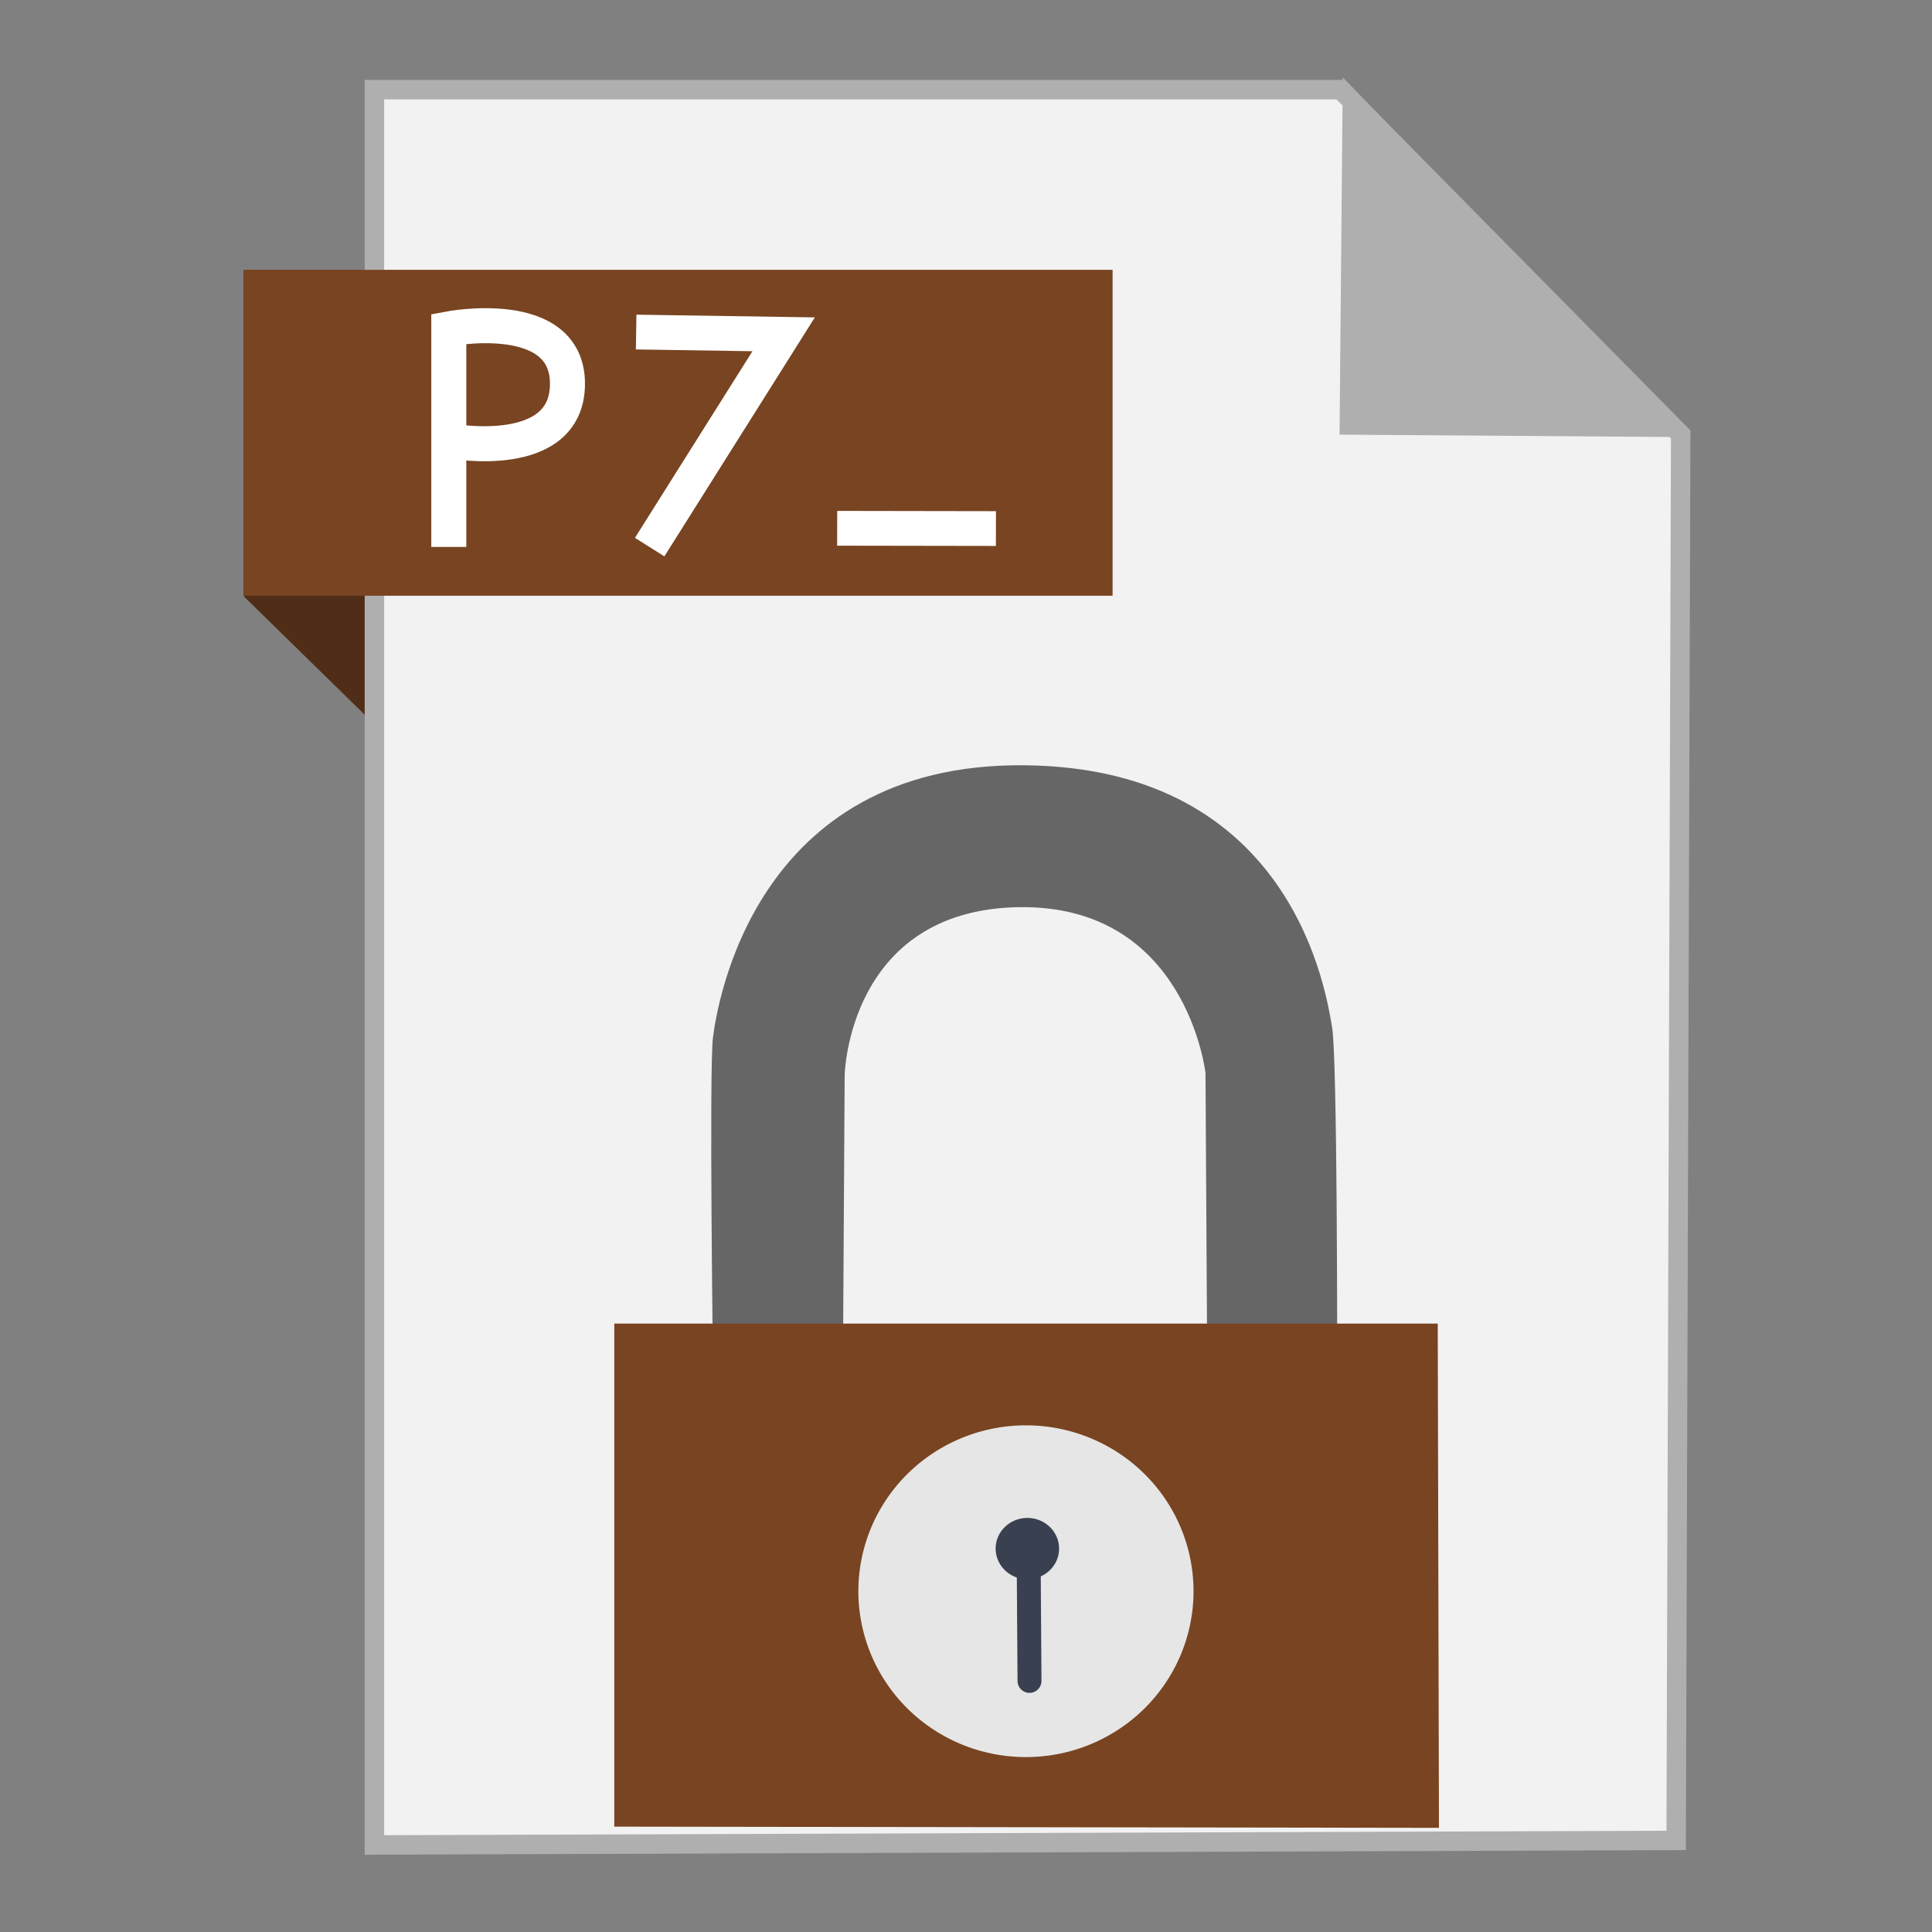 <?xml version="1.0" encoding="UTF-8" standalone="no"?>
<!-- Created with Inkscape (http://www.inkscape.org/) -->

<svg
   xmlns:dc="http://purl.org/dc/elements/1.1/"
   xmlns:cc="http://creativecommons.org/ns#"
   xmlns:rdf="http://www.w3.org/1999/02/22-rdf-syntax-ns#"
   xmlns:svg="http://www.w3.org/2000/svg"
   xmlns="http://www.w3.org/2000/svg"
   xmlns:sodipodi="http://sodipodi.sourceforge.net/DTD/sodipodi-0.dtd"
   xmlns:inkscape="http://www.inkscape.org/namespaces/inkscape"
   width="500"
   height="500"
   id="svg2"
   version="1.1"
   inkscape:version="0.91 r13725"
   sodipodi:docname="application-pkcs7-mime.svg">
  <rect width="100%" height="100%" fill="#808080" stroke="none"/>
  <defs
     id="defs4" />
  <sodipodi:namedview
     id="base"
     pagecolor="#ffffff"
     bordercolor="#666666"
     borderopacity="1.0"
     inkscape:pageopacity="0.0"
     inkscape:pageshadow="2"
     inkscape:zoom="0.60666666"
     inkscape:cx="335.76906"
     inkscape:cy="287.69336"
     inkscape:document-units="px"
     inkscape:current-layer="layer1"
     showgrid="false"
     inkscape:window-width="1366"
     inkscape:window-height="711"
     inkscape:window-x="0"
     inkscape:window-y="0"
     inkscape:window-maximized="1" />
  <g
     inkscape:label="Layer 1"
     inkscape:groupmode="layer"
     id="layer1"
     transform="translate(0,-552.362)">
    <path
       style="fill:#502d16;fill-opacity:1;fill-rule:evenodd;stroke:none;stroke-width:1px;stroke-linecap:butt;stroke-linejoin:miter;stroke-opacity:1"
       d="m 63.191,706.795 53.222,52.099 -1.66,-73.042 -51.601,-0.245 z"
       id="path4230"
       inkscape:connector-curvature="0"
       sodipodi:nodetypes="ccccc" />
    <path
       style="fill:#f2f2f2;fill-rule:evenodd;stroke:#afafaf;stroke-width:5.035;stroke-linecap:butt;stroke-linejoin:miter;stroke-miterlimit:4;stroke-dasharray:none;stroke-opacity:1"
       d="m 96.901,1029.836 336.888,-1.174 1.174,-363.887 -88.037,-89.211 -250.025,0 z"
       id="path3364"
       inkscape:connector-curvature="0" />
    <path
       style="fill:#afafaf;fill-opacity:1;fill-rule:evenodd;stroke:#afafaf;stroke-width:5.035;stroke-linecap:butt;stroke-linejoin:miter;stroke-miterlimit:4;stroke-dasharray:none;stroke-opacity:1"
       d="m 431.379,662.931 -82.164,-0.587 0.758,-83.804 z"
       id="path4166"
       inkscape:connector-curvature="0"
       sodipodi:nodetypes="cccc" />
    <rect
       style="fill:#784421;fill-opacity:1;stroke:none;stroke-width:5;stroke-miterlimit:4;stroke-dasharray:none;stroke-opacity:1"
       id="rect4228"
       width="224.936"
       height="84.351"
       x="63"
       y="622.187" />
    <path
       style="fill:none;fill-rule:evenodd;stroke:#ffffff;stroke-width:9.064;stroke-linecap:butt;stroke-linejoin:miter;stroke-miterlimit:4;stroke-dasharray:none;stroke-opacity:1"
       d="m 116.148,693.903 0,-56.441 c 0,0 30.819,-5.942 30.711,14.318 -0.108,20.26 -30.088,14.733 -30.088,14.733"
       id="path4259"
       inkscape:connector-curvature="0"
       sodipodi:nodetypes="cczc" />
    <path
       style="fill:#666666;stroke:none"
       d="m 184.525,905.306 c 0,0 -1.028,-76.715 0,-84.529 1.028,-7.814 10.334,-71.013 80.546,-70.367 70.212,0.646 78.258,59.965 79.661,67.712 1.403,7.747 1.328,86.299 1.328,86.299 l -33.635,0.885 -0.443,-75.235 c 0,0 -4.919,-43.876 -48.682,-42.928 -43.762,0.948 -44.699,43.371 -44.699,43.371 l -0.443,74.35 z"
       id="path3767"
       inkscape:connector-curvature="0"
       sodipodi:nodetypes="czzzccczccc" />
    <path
       style="fill:#784421;stroke:none"
       d="m 158.978,1025.092 213.423,0.313 -0.313,-130.495 -213.11,0 z"
       id="path2997"
       inkscape:connector-curvature="0"
       sodipodi:nodetypes="ccccc" />
    <path
       sodipodi:type="arc"
       style="fill:#e6e6e6;fill-opacity:1;stroke:none"
       id="path3769"
       sodipodi:cx="265.51361"
       sodipodi:cy="964.16656"
       sodipodi:rx="43.370911"
       sodipodi:ry="42.928352"
       d="m 308.885,964.167 a 43.371,42.928 0 0 1 -43.32,42.928 43.371,42.928 0 0 1 -43.422,-42.828 43.371,42.928 0 0 1 43.218,-43.029 43.371,42.928 0 0 1 43.523,42.727"
       sodipodi:start="0"
       sodipodi:end="6.2784904"
       sodipodi:open="true" />
    <path
       sodipodi:type="arc"
       style="fill:#394050;fill-opacity:1;stroke:none"
       id="path3771"
       sodipodi:cx="265.88165"
       sodipodi:cy="953.1358"
       sodipodi:rx="8.2094946"
       sodipodi:ry="7.9328942"
       d="m 274.091,953.136 a 8.209,7.933 0 0 1 -8.2,7.933 8.209,7.933 0 0 1 -8.219,-7.914 8.209,7.933 0 0 1 8.181,-7.951 8.209,7.933 0 0 1 8.238,7.896"
       sodipodi:start="0"
       sodipodi:end="6.2784904"
       sodipodi:open="true" />
    <path
       style="fill:#394050;stroke:#394050;stroke-width:6.196;stroke-linecap:round;stroke-linejoin:miter;stroke-miterlimit:4;stroke-dasharray:none;stroke-opacity:1"
       d="m 266.214,955.072 0.221,32.307"
       id="path3773"
       inkscape:connector-curvature="0" />
    <path
       style="fill:none;fill-rule:evenodd;stroke:#ffffff;stroke-width:9;stroke-linecap:butt;stroke-linejoin:miter;stroke-miterlimit:4;stroke-dasharray:none;stroke-opacity:1"
       d="m 164.635,638.297 38.172,0.583 -34.675,55.073"
       id="path3345"
       inkscape:connector-curvature="0" />
    <path
       style="fill:none;fill-rule:evenodd;stroke:#ffffff;stroke-width:9;stroke-linecap:butt;stroke-linejoin:miter;stroke-miterlimit:4;stroke-dasharray:none;stroke-opacity:1"
       d="m 216.659,689.084 41.086,0.068"
       id="path4147"
       inkscape:connector-curvature="0"
       sodipodi:nodetypes="cc" />
  </g>
</svg>
